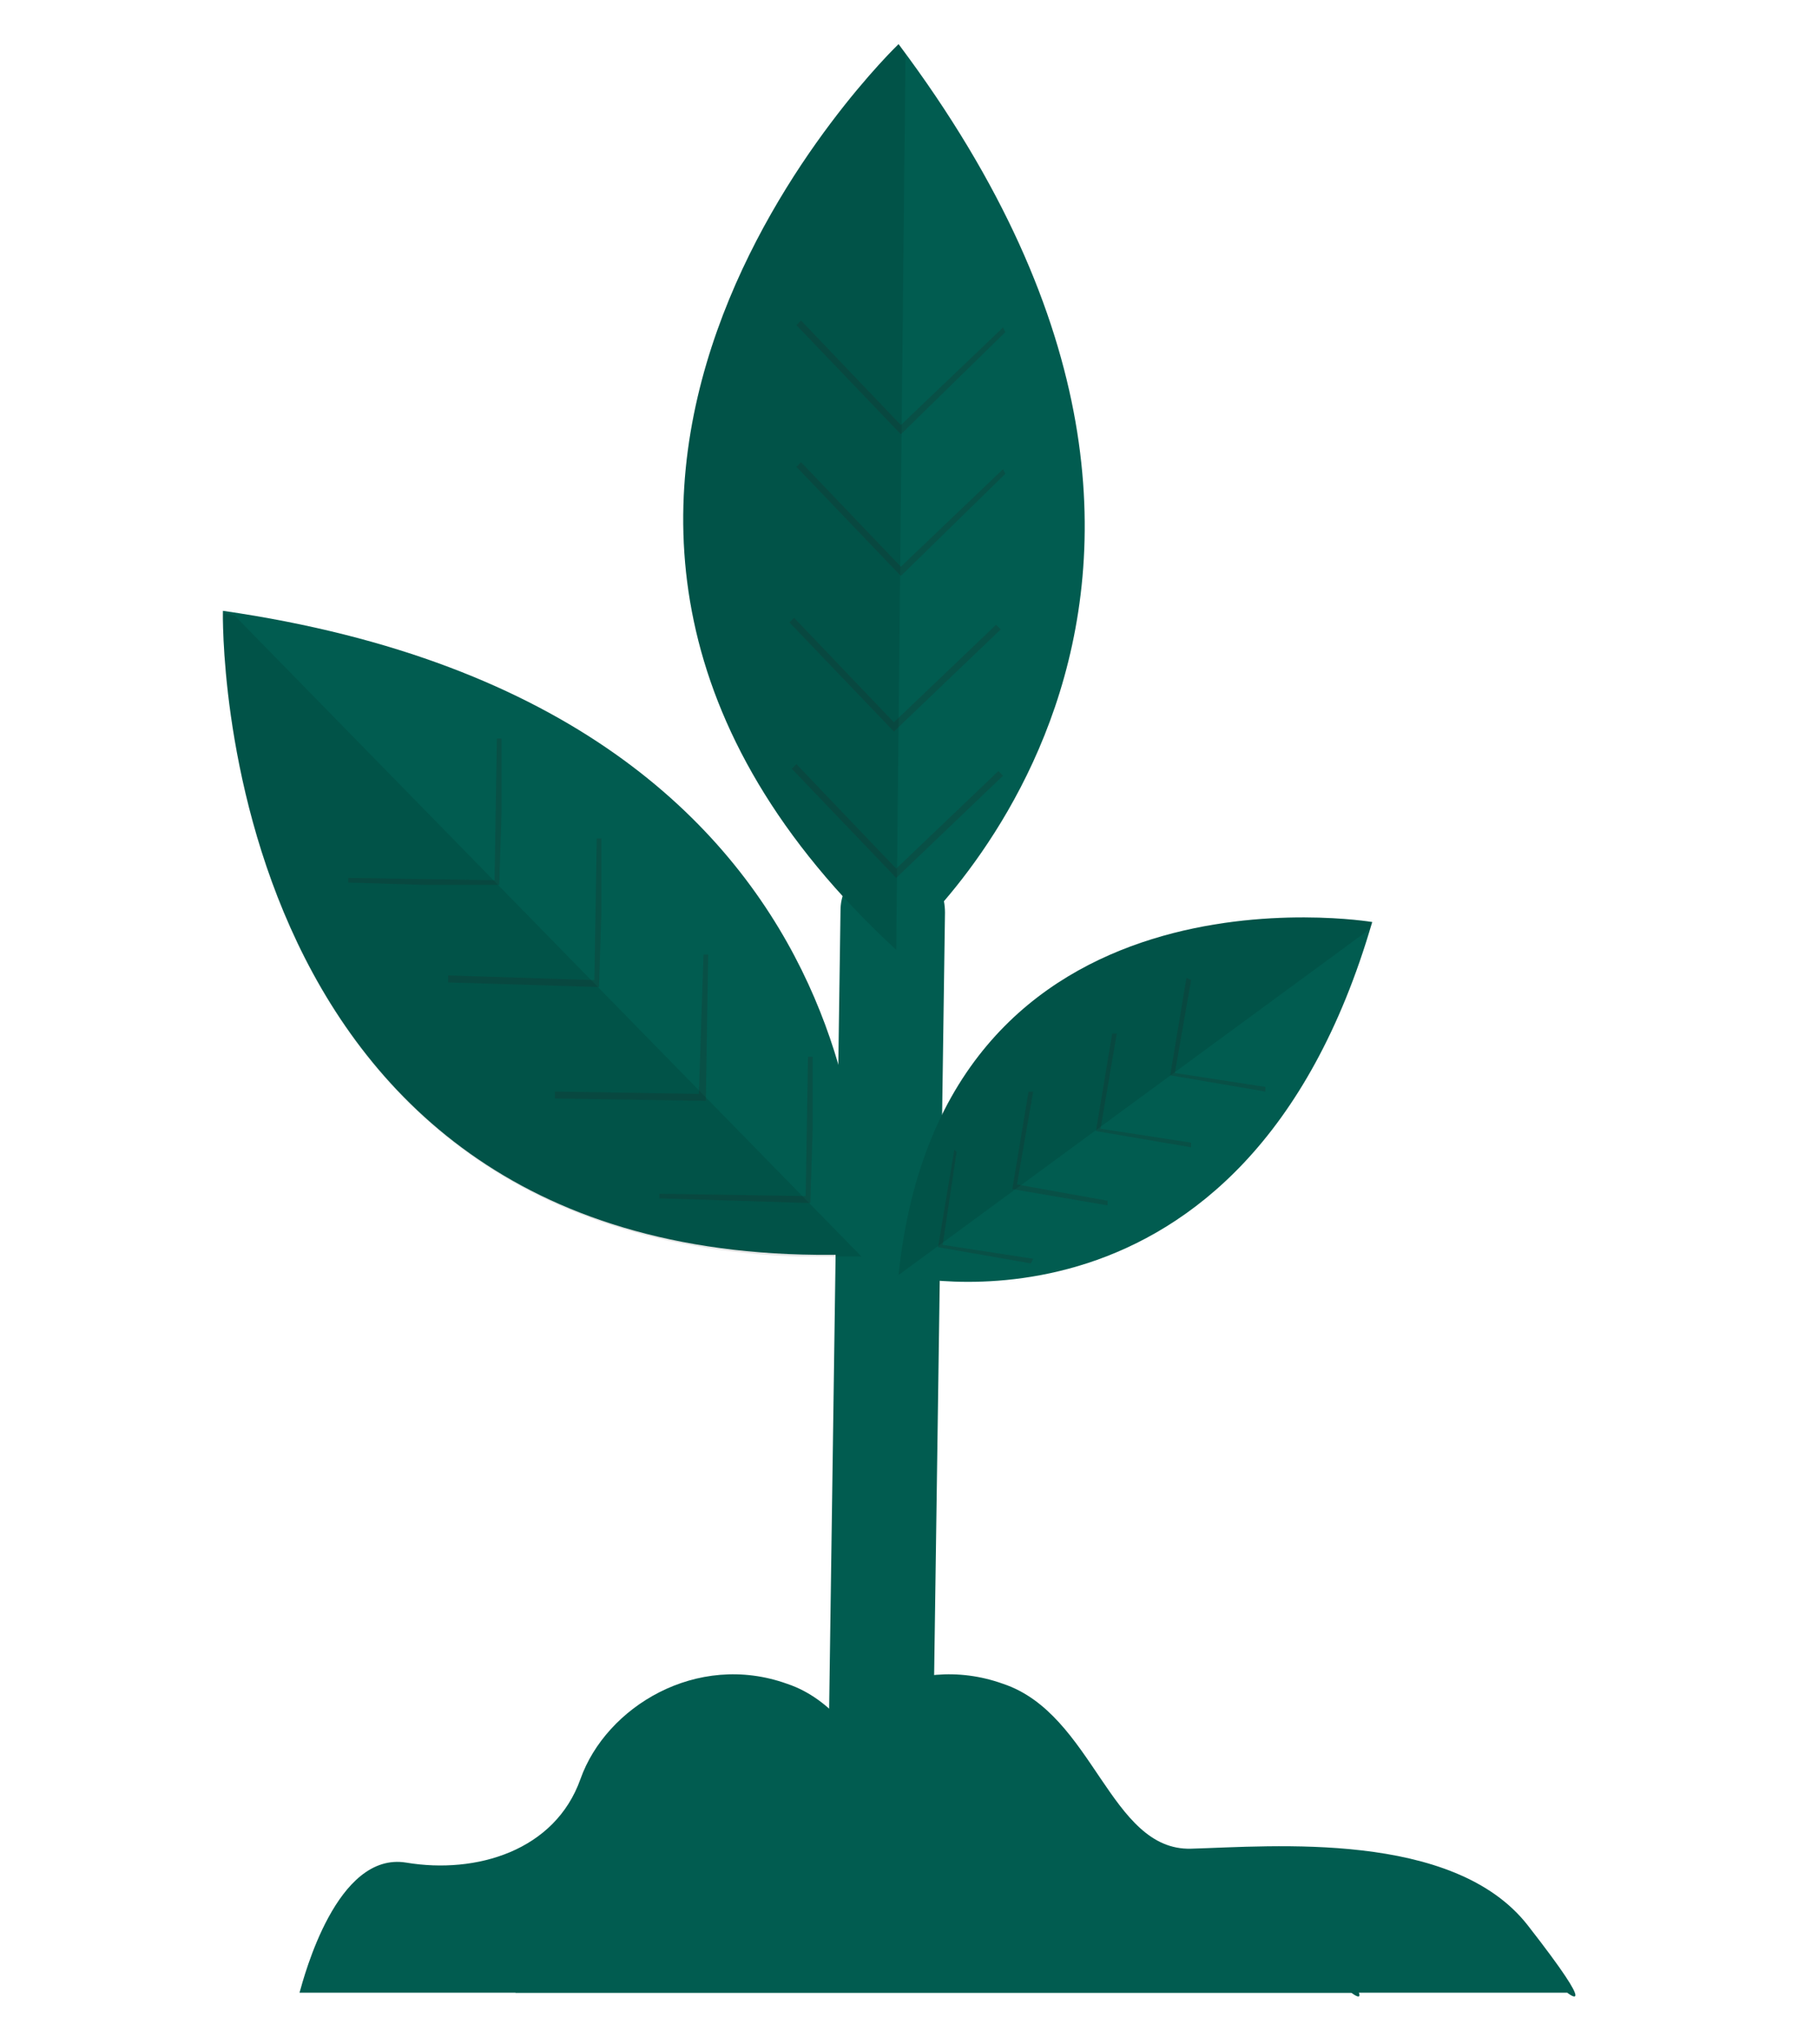 <?xml version="1.0" encoding="utf-8"?>
<!-- Generator: Adobe Illustrator 25.4.1, SVG Export Plug-In . SVG Version: 6.00 Build 0)  -->
<svg version="1.1" id="Layer_1" xmlns="http://www.w3.org/2000/svg" xmlns:xlink="http://www.w3.org/1999/xlink" x="0px" y="0px"
	 viewBox="0 0 78.3 88" style="enable-background:new 0 0 78.3 88;" xml:space="preserve">
<style type="text/css">
	.st0{fill:#015C50;}
	.st1{opacity:0.1;}
	.st2{clip-path:url(#SVGID_00000040567373811688792060000003614009305181402250_);fill:#010101;}
	.st3{opacity:0.2;}
	.st4{clip-path:url(#SVGID_00000114042909920139040490000011914155684967688860_);fill:#231F20;}
	.st5{clip-path:url(#SVGID_00000021828032581546276820000015288750891175565472_);fill:#231F20;}
	.st6{clip-path:url(#SVGID_00000128449157139622824560000011264505397790665866_);fill:#231F20;}
	.st7{clip-path:url(#SVGID_00000038370786332464025970000009765543899105151164_);fill:#231F20;}
	.st8{clip-path:url(#SVGID_00000025417380946325112280000000269898637645369228_);fill:#010101;}
	.st9{clip-path:url(#SVGID_00000072999487061429386160000003220345841369181854_);fill:#231F20;}
	.st10{clip-path:url(#SVGID_00000085956606186432646520000018296783117433284514_);fill:#231F20;}
	.st11{clip-path:url(#SVGID_00000147212216151327887500000011032611045919117484_);fill:#231F20;}
	.st12{clip-path:url(#SVGID_00000106148245894231704250000013478048867309815966_);fill:#231F20;}
	.st13{clip-path:url(#SVGID_00000038399937942588820430000011919743822606741377_);fill:#010101;}
	.st14{clip-path:url(#SVGID_00000075152253437633010110000015350697691592428942_);fill:#231F20;}
	.st15{clip-path:url(#SVGID_00000088103851160692500460000007416357682265740162_);fill:#231F20;}
	.st16{clip-path:url(#SVGID_00000036209788237869465380000003868569508159691445_);fill:#231F20;}
	.st17{clip-path:url(#SVGID_00000085209446100897491860000001090996501667180469_);fill:#231F20;}
</style>
<path class="st0" d="M40.2,74.4c0,1.2-1,2.2-2.3,2.2c-1.2,0-2.2-1-2.2-2.3l0.5-35.1c0-1.2,1-2.2,2.3-2.2s2.2,1,2.2,2.3L40.2,74.4z"
	/>
<path class="st0" d="M38.6,40.9c0,0,18.2-14.9,0.1-39C38.7,1.9,17.9,21.8,38.6,40.9"/>
<g class="st1">
	<g>
		<defs>
			<rect id="SVGID_1_" x="29.4" y="1.9" width="9.6" height="39"/>
		</defs>
		<clipPath id="SVGID_00000150805476107953041820000012278188140645122725_">
			<use xlink:href="#SVGID_1_"  style="overflow:visible;"/>
		</clipPath>
		<path style="clip-path:url(#SVGID_00000150805476107953041820000012278188140645122725_);fill:#010101;" d="M38.7,1.9
			c0.1,0.1,0.2,0.3,0.3,0.4l-0.4,38.6C17.9,21.8,38.7,1.9,38.7,1.9"/>
	</g>
</g>
<g class="st3">
	<g>
		<defs>
			<rect id="SVGID_00000066496326060377679060000000622883128912126115_" x="34.1" y="32.9" width="9.1" height="4.9"/>
		</defs>
		<clipPath id="SVGID_00000161597148884556645460000015995503561169158298_">
			<use xlink:href="#SVGID_00000066496326060377679060000000622883128912126115_"  style="overflow:visible;"/>
		</clipPath>
		<polygon style="clip-path:url(#SVGID_00000161597148884556645460000015995503561169158298_);fill:#231F20;" points="43.2,33.4 
			38.6,37.8 34.1,33.1 34.3,32.9 38.6,37.4 43,33.2 		"/>
	</g>
</g>
<g class="st3">
	<g>
		<defs>
			<rect id="SVGID_00000109725745988476444030000012326548066562518190_" x="34" y="26.6" width="9.1" height="4.9"/>
		</defs>
		<clipPath id="SVGID_00000008110338767752534540000010378933369030215044_">
			<use xlink:href="#SVGID_00000109725745988476444030000012326548066562518190_"  style="overflow:visible;"/>
		</clipPath>
		<polygon style="clip-path:url(#SVGID_00000008110338767752534540000010378933369030215044_);fill:#231F20;" points="43.1,27.1 
			38.5,31.5 34,26.8 34.2,26.6 38.5,31.1 42.9,26.9 		"/>
	</g>
</g>
<g class="st3">
	<g>
		<defs>
			<rect id="SVGID_00000072993862057080761410000017900403431147316387_" x="34.3" y="19.9" width="9.1" height="4.9"/>
		</defs>
		<clipPath id="SVGID_00000059309490512412511460000007497462840934909611_">
			<use xlink:href="#SVGID_00000072993862057080761410000017900403431147316387_"  style="overflow:visible;"/>
		</clipPath>
		<polygon style="clip-path:url(#SVGID_00000059309490512412511460000007497462840934909611_);fill:#231F20;" points="43.3,20.4 
			38.8,24.8 34.3,20.1 34.5,19.9 38.8,24.4 43.2,20.2 		"/>
	</g>
</g>
<g class="st3">
	<g>
		<defs>
			<rect id="SVGID_00000019669908093125477600000008688946344216160908_" x="34.3" y="13.8" width="9.1" height="4.9"/>
		</defs>
		<clipPath id="SVGID_00000125566846442910435220000017104292699808969401_">
			<use xlink:href="#SVGID_00000019669908093125477600000008688946344216160908_"  style="overflow:visible;"/>
		</clipPath>
		<polygon style="clip-path:url(#SVGID_00000125566846442910435220000017104292699808969401_);fill:#231F20;" points="43.3,14.3 
			38.8,18.7 34.3,14 34.5,13.8 38.8,18.3 43.2,14.1 		"/>
	</g>
</g>
<path class="st0" d="M37.1,54c0,0,2.3-23.4-27.5-27.7C9.6,26.4,9,55.1,37.1,54"/>
<g class="st1">
	<g>
		<defs>
			<rect id="SVGID_00000150075830243179803670000014456970469806743177_" x="9.6" y="26.4" width="27.5" height="27.7"/>
		</defs>
		<clipPath id="SVGID_00000021088829059063216010000012288161622370769817_">
			<use xlink:href="#SVGID_00000150075830243179803670000014456970469806743177_"  style="overflow:visible;"/>
		</clipPath>
		<path style="clip-path:url(#SVGID_00000021088829059063216010000012288161622370769817_);fill:#010101;" d="M9.6,26.4
			c0.2,0,0.4,0.1,0.5,0.1l27,27.6C9,55.1,9.6,26.4,9.6,26.4"/>
	</g>
</g>
<g class="st3">
	<g>
		<defs>
			<rect id="SVGID_00000048495293306725036270000001909322069703374216_" x="28.4" y="45.5" width="6.6" height="6.3"/>
		</defs>
		<clipPath id="SVGID_00000096766253495554245970000013032470021617019534_">
			<use xlink:href="#SVGID_00000048495293306725036270000001909322069703374216_"  style="overflow:visible;"/>
		</clipPath>
		<polygon style="clip-path:url(#SVGID_00000096766253495554245970000013032470021617019534_);fill:#231F20;" points="35.1,45.5 
			34.9,51.8 28.4,51.6 28.4,51.4 34.7,51.5 34.8,45.5 		"/>
	</g>
</g>
<g class="st3">
	<g>
		<defs>
			<rect id="SVGID_00000152958974415672903670000006089191269159586972_" x="23.9" y="41.1" width="6.6" height="6.3"/>
		</defs>
		<clipPath id="SVGID_00000025427043203854152190000003957303577321155999_">
			<use xlink:href="#SVGID_00000152958974415672903670000006089191269159586972_"  style="overflow:visible;"/>
		</clipPath>
		<polygon style="clip-path:url(#SVGID_00000025427043203854152190000003957303577321155999_);fill:#231F20;" points="30.5,41.1 
			30.4,47.4 23.9,47.3 23.9,47 30.1,47.1 30.3,41.1 		"/>
	</g>
</g>
<g class="st3">
	<g>
		<defs>
			<rect id="SVGID_00000078739342421210560020000002128427301364662965_" x="19.3" y="36.1" width="6.6" height="6.4"/>
		</defs>
		<clipPath id="SVGID_00000057123152609500920120000005021312117563854236_">
			<use xlink:href="#SVGID_00000078739342421210560020000002128427301364662965_"  style="overflow:visible;"/>
		</clipPath>
		<polygon style="clip-path:url(#SVGID_00000057123152609500920120000005021312117563854236_);fill:#231F20;" points="26,36.1 
			25.8,42.5 19.3,42.3 19.3,42 25.6,42.2 25.7,36.1 		"/>
	</g>
</g>
<g class="st3">
	<g>
		<defs>
			<rect id="SVGID_00000147190100731677427470000006818414836278406281_" x="15" y="31.8" width="6.6" height="6.3"/>
		</defs>
		<clipPath id="SVGID_00000072238412455413644590000011832722745900081085_">
			<use xlink:href="#SVGID_00000147190100731677427470000006818414836278406281_"  style="overflow:visible;"/>
		</clipPath>
		<polygon style="clip-path:url(#SVGID_00000072238412455413644590000011832722745900081085_);fill:#231F20;" points="21.7,31.8 
			21.5,38.2 15,38 15,37.8 21.3,37.9 21.4,31.8 		"/>
	</g>
</g>
<path class="st0" d="M38.7,54.9c0,0,14.9,3.7,20.4-15.2C59.1,39.7,40.6,36.6,38.7,54.9"/>
<g class="st1">
	<g>
		<defs>
			<rect id="SVGID_00000029758051053646726480000009386728523455510952_" x="38.7" y="39.5" width="20.4" height="15.4"/>
		</defs>
		<clipPath id="SVGID_00000049185528327845311740000011358405466316122016_">
			<use xlink:href="#SVGID_00000029758051053646726480000009386728523455510952_"  style="overflow:visible;"/>
		</clipPath>
		<path style="clip-path:url(#SVGID_00000049185528327845311740000011358405466316122016_);fill:#010101;" d="M59.1,39.7
			c0,0.1-0.1,0.2-0.1,0.3L38.7,54.9C40.6,36.6,59.1,39.7,59.1,39.7"/>
	</g>
</g>
<g class="st3">
	<g>
		<defs>
			<rect id="SVGID_00000053531881569777433680000014789354981921487235_" x="40.4" y="49.5" width="4.1" height="4.9"/>
		</defs>
		<clipPath id="SVGID_00000027603211271710664300000017467743513485111701_">
			<use xlink:href="#SVGID_00000053531881569777433680000014789354981921487235_"  style="overflow:visible;"/>
		</clipPath>
		<polygon style="clip-path:url(#SVGID_00000027603211271710664300000017467743513485111701_);fill:#231F20;" points="44.4,54.4 
			40.4,53.7 41.1,49.5 41.2,49.6 40.6,53.6 44.5,54.2 		"/>
	</g>
</g>
<g class="st3">
	<g>
		<defs>
			<rect id="SVGID_00000003795384670622614280000003778404328559407769_" x="43.6" y="47" width="4.1" height="4.9"/>
		</defs>
		<clipPath id="SVGID_00000065049289752599835480000016763727660241908391_">
			<use xlink:href="#SVGID_00000003795384670622614280000003778404328559407769_"  style="overflow:visible;"/>
		</clipPath>
		<polygon style="clip-path:url(#SVGID_00000065049289752599835480000016763727660241908391_);fill:#231F20;" points="47.7,51.9 
			43.6,51.2 44.3,47 44.5,47 43.8,51 47.7,51.7 		"/>
	</g>
</g>
<g class="st3">
	<g>
		<defs>
			<rect id="SVGID_00000087414770361574214930000013873999398671859871_" x="47.2" y="44.5" width="4.1" height="4.9"/>
		</defs>
		<clipPath id="SVGID_00000144335731751815262980000014358940834340962443_">
			<use xlink:href="#SVGID_00000087414770361574214930000013873999398671859871_"  style="overflow:visible;"/>
		</clipPath>
		<polygon style="clip-path:url(#SVGID_00000144335731751815262980000014358940834340962443_);fill:#231F20;" points="51.3,49.4 
			47.2,48.7 47.9,44.5 48.1,44.5 47.4,48.6 51.3,49.2 		"/>
	</g>
</g>
<g class="st3">
	<g>
		<defs>
			<rect id="SVGID_00000010310017644945847040000005049673503564372102_" x="50.4" y="42.1" width="4.1" height="4.9"/>
		</defs>
		<clipPath id="SVGID_00000120541904068038251140000008352238500371361460_">
			<use xlink:href="#SVGID_00000010310017644945847040000005049673503564372102_"  style="overflow:visible;"/>
		</clipPath>
		<polygon style="clip-path:url(#SVGID_00000120541904068038251140000008352238500371361460_);fill:#231F20;" points="54.5,47 
			50.4,46.3 51.1,42.1 51.3,42.2 50.6,46.2 54.5,46.8 		"/>
	</g>
</g>
<path class="st0" d="M22.2,85.8c0.2-0.7,1.6-6.1,4.6-5.6s6.4-0.5,7.5-3.6c1.1-3.1,5-5.5,8.9-4.1c3.9,1.3,4.6,7.2,8.1,7.1
	c3.5-0.1,11.3-0.8,14.5,3.3c3.2,4.1,1.7,2.9,1.7,2.9H22.2z"/>
<path class="st0" d="M12.9,85.8c0.2-0.7,1.6-6.1,4.6-5.6s6.4-0.5,7.5-3.6c1.1-3.1,5-5.5,8.9-4.1c3.9,1.3,4.6,7.2,8.1,7.1
	c3.5-0.1,11.3-0.8,14.5,3.3c3.2,4.1,1.7,2.9,1.7,2.9H12.9z"/>
</svg>
